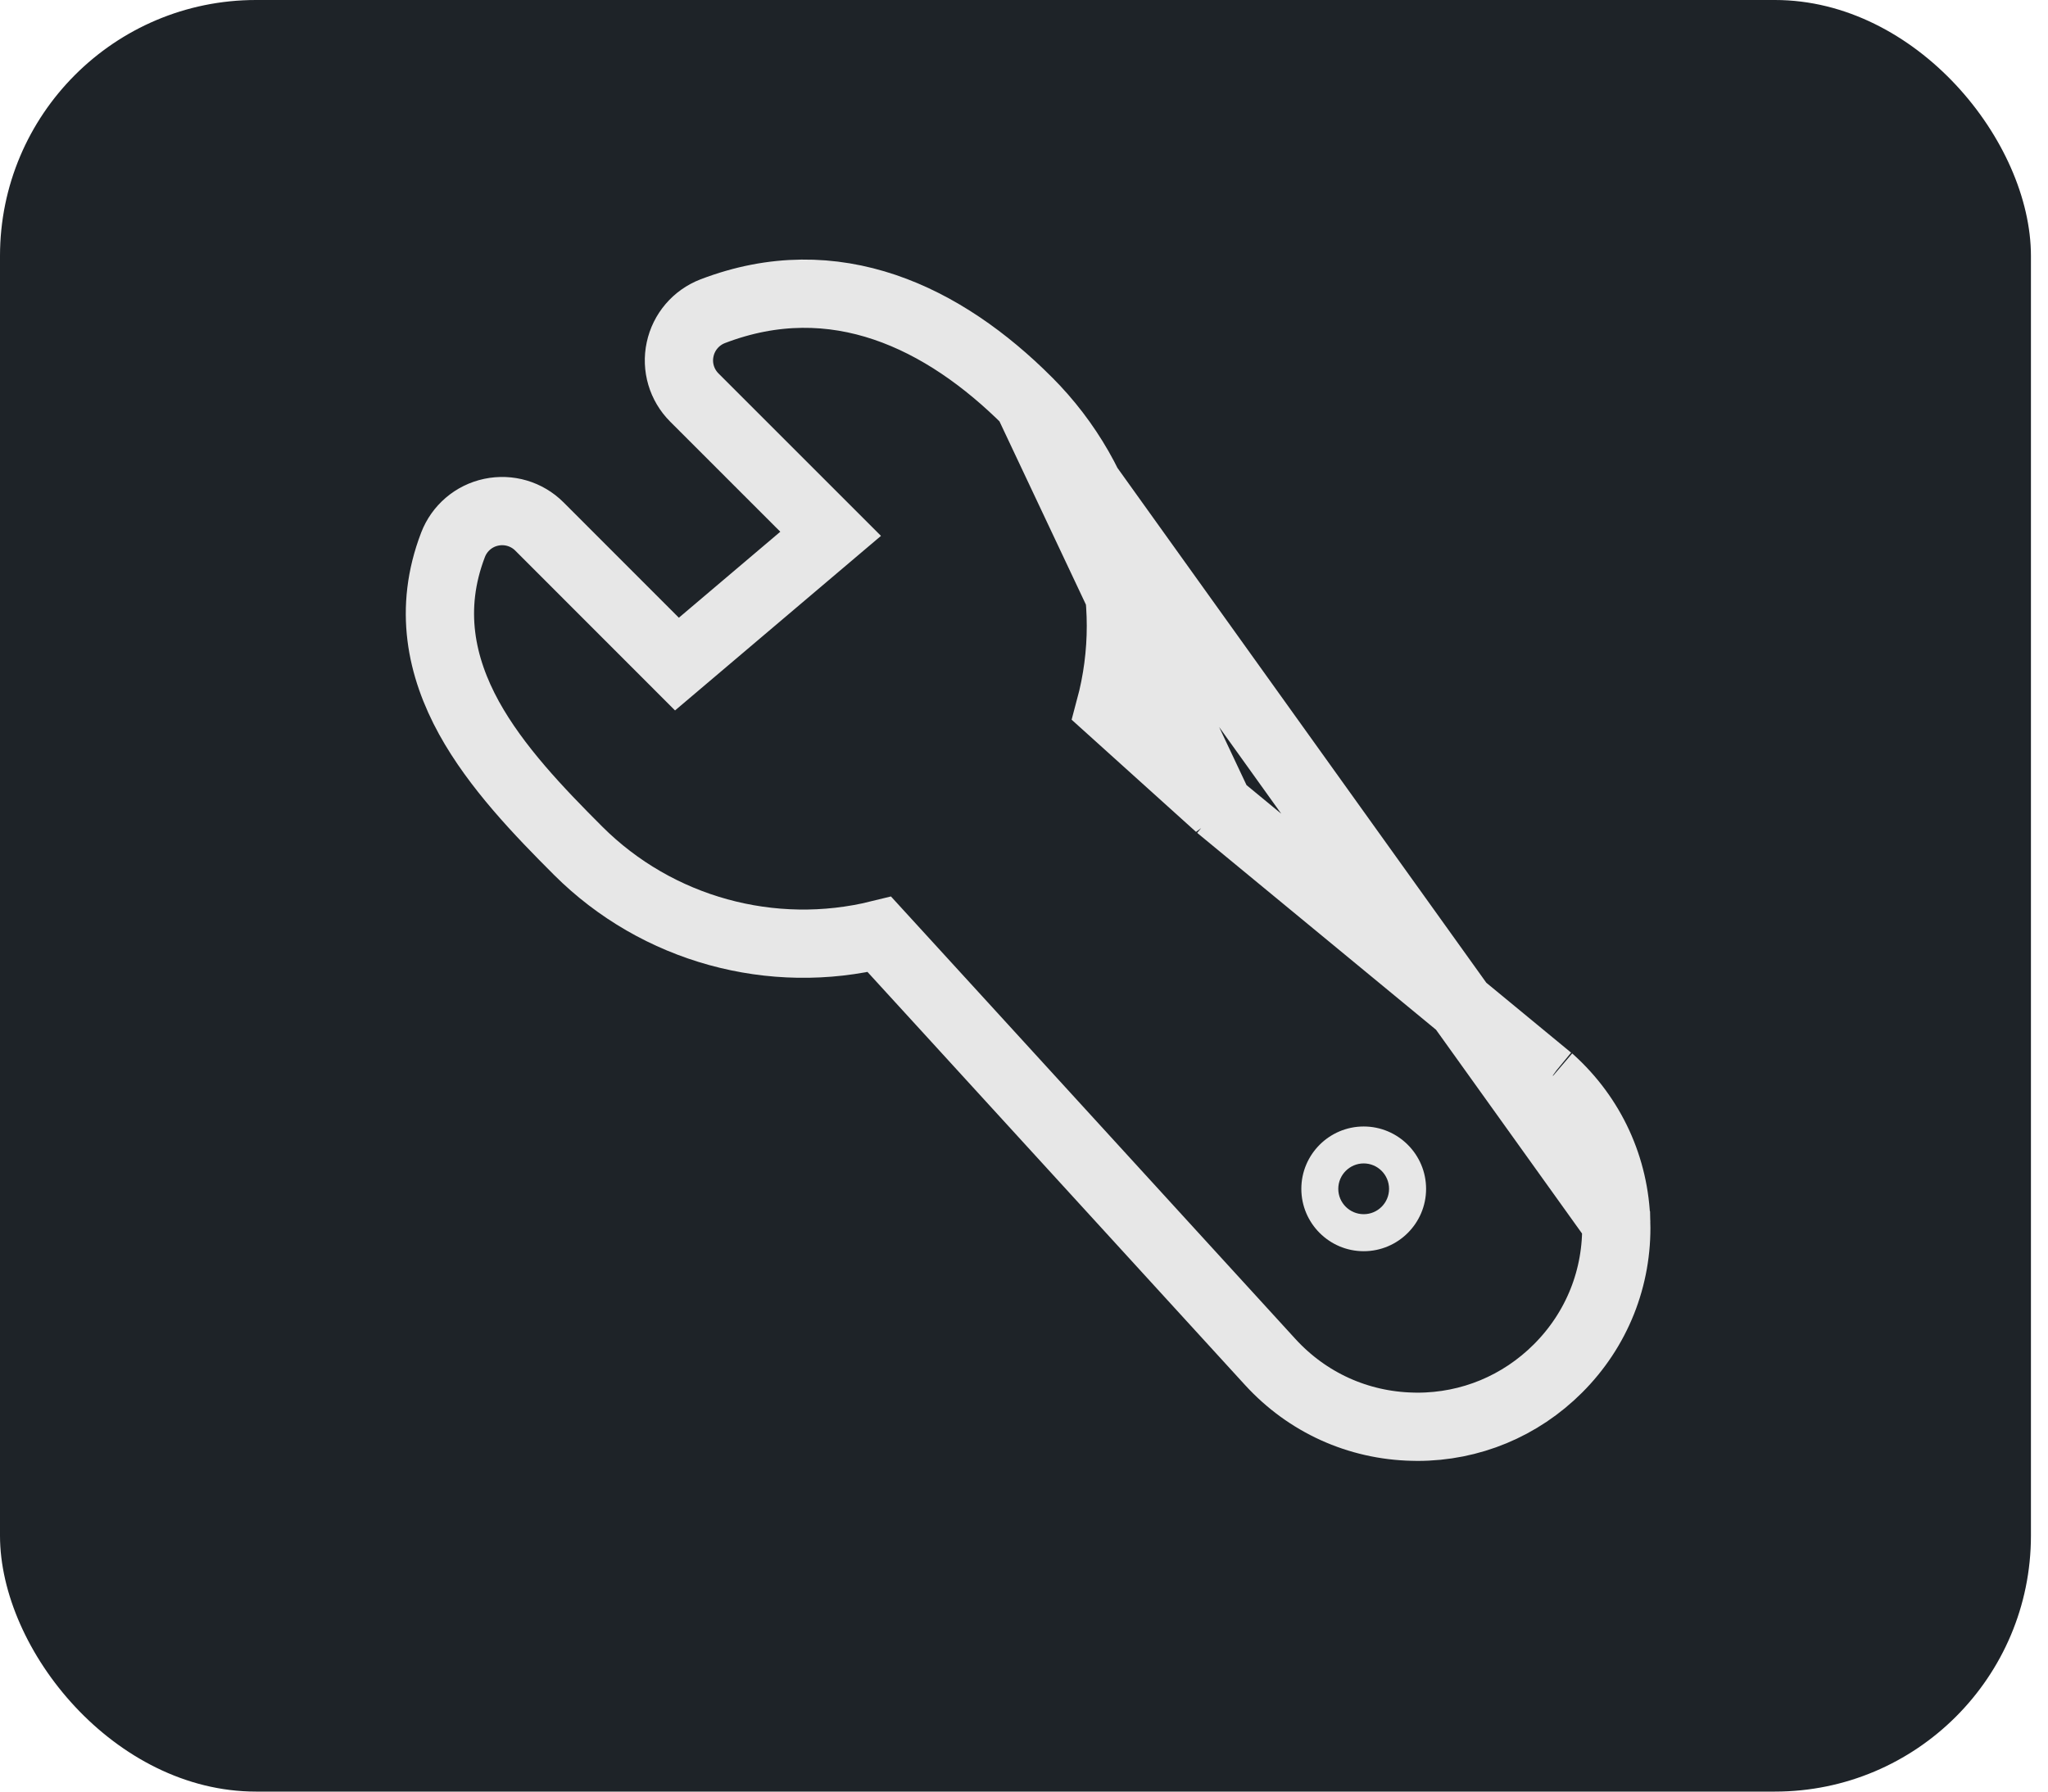 <svg width="24" height="21" viewBox="0 0 24 21" fill="none" xmlns="http://www.w3.org/2000/svg">
<rect width="23.8" height="21" rx="3" fill="#1E2328"/>
<path d="M15.981 13.204C15.578 13.204 15.25 13.532 15.25 13.935C15.25 14.338 15.578 14.666 15.981 14.666C16.384 14.666 16.712 14.338 16.712 13.935C16.712 13.532 16.384 13.204 15.981 13.204ZM15.981 14.232C15.817 14.232 15.683 14.099 15.683 13.935C15.683 13.771 15.817 13.637 15.981 13.637C16.145 13.637 16.278 13.771 16.278 13.935C16.278 14.099 16.145 14.232 15.981 14.232Z" fill="#E7E7E7"/>
<path d="M18.94 14.331L18.94 14.331C18.957 14.975 18.714 15.584 18.258 16.04L18.258 16.04C17.817 16.481 17.232 16.724 16.61 16.724C16.592 16.724 16.574 16.724 16.556 16.723H16.556C15.914 16.709 15.32 16.439 14.886 15.965L14.886 15.965L11.277 12.015L11.277 12.015L10.306 10.953C9.05 11.263 7.703 10.899 6.775 9.972L6.775 9.972C6.315 9.512 5.814 8.991 5.496 8.414C5.169 7.819 5.021 7.137 5.309 6.386L5.309 6.386C5.384 6.191 5.552 6.047 5.757 6.004L5.757 6.004C5.961 5.961 6.173 6.023 6.321 6.171L6.321 6.171L7.933 7.784L9.734 6.257L8.137 4.66C8.137 4.66 8.137 4.66 8.137 4.66C7.989 4.512 7.926 4.3 7.97 4.096C8.013 3.892 8.157 3.723 8.352 3.648L8.352 3.648C9.787 3.098 11.061 3.721 12.044 4.704L18.94 14.331ZM18.94 14.331C18.924 13.686 18.649 13.09 18.171 12.658L18.164 12.652M18.94 14.331L18.164 12.652M18.164 12.652L18.157 12.647M18.164 12.652L18.157 12.647M18.157 12.647L14.284 9.454M18.157 12.647L14.284 9.454M14.284 9.454L13.008 8.303C13.351 7.027 12.993 5.653 12.044 4.704L14.284 9.454ZM9.837 6.36C9.837 6.36 9.837 6.36 9.837 6.36L9.837 6.36L9.837 6.36Z" stroke="#E7E7E7" stroke-width="0.8"/>
</svg>
